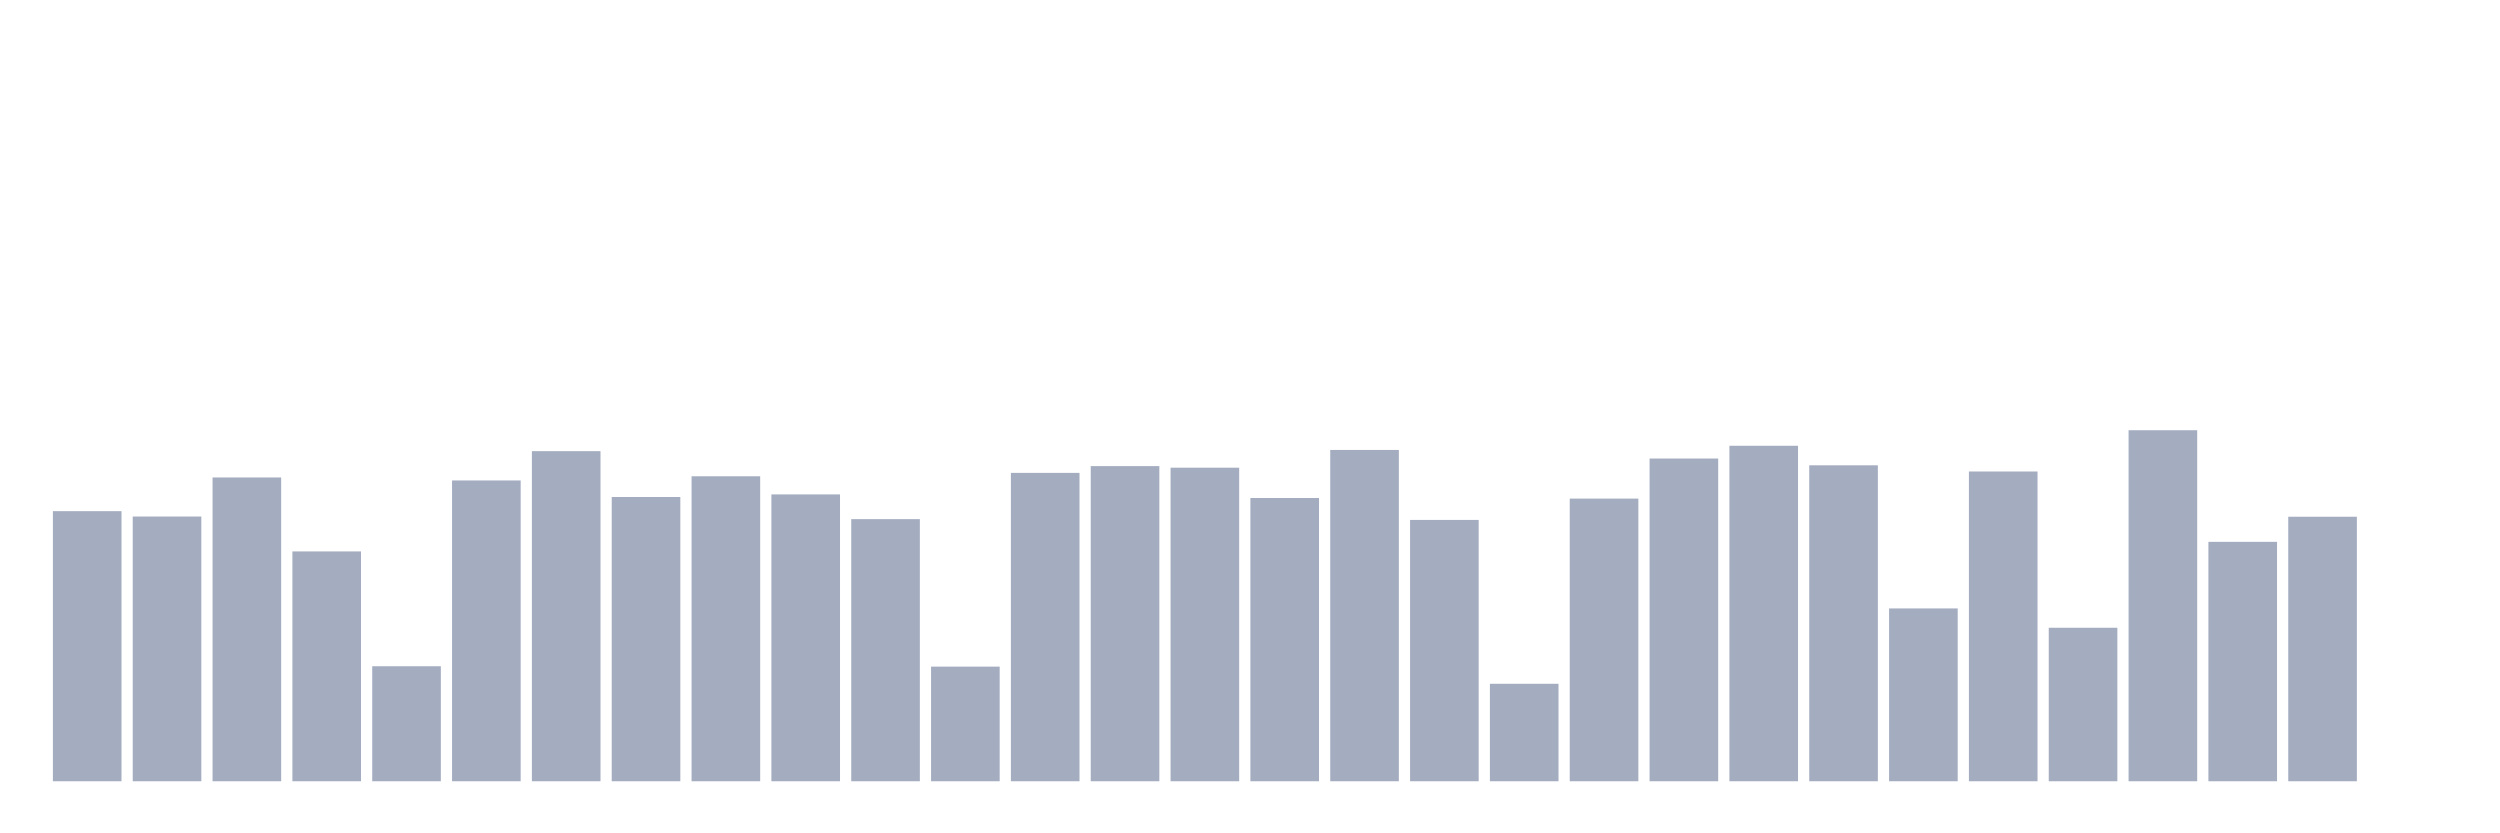 <svg xmlns="http://www.w3.org/2000/svg" viewBox="0 0 480 160"><g transform="translate(10,10)"><rect class="bar" x="0.153" width="13.175" y="88.141" height="51.859" fill="rgb(164,173,192)"></rect><rect class="bar" x="15.482" width="13.175" y="89.174" height="50.826" fill="rgb(164,173,192)"></rect><rect class="bar" x="30.81" width="13.175" y="81.673" height="58.327" fill="rgb(164,173,192)"></rect><rect class="bar" x="46.138" width="13.175" y="95.872" height="44.128" fill="rgb(164,173,192)"></rect><rect class="bar" x="61.466" width="13.175" y="117.917" height="22.083" fill="rgb(164,173,192)"></rect><rect class="bar" x="76.794" width="13.175" y="82.247" height="57.753" fill="rgb(164,173,192)"></rect><rect class="bar" x="92.123" width="13.175" y="76.621" height="63.379" fill="rgb(164,173,192)"></rect><rect class="bar" x="107.451" width="13.175" y="85.424" height="54.576" fill="rgb(164,173,192)"></rect><rect class="bar" x="122.779" width="13.175" y="81.443" height="58.557" fill="rgb(164,173,192)"></rect><rect class="bar" x="138.107" width="13.175" y="84.926" height="55.074" fill="rgb(164,173,192)"></rect><rect class="bar" x="153.436" width="13.175" y="89.672" height="50.328" fill="rgb(164,173,192)"></rect><rect class="bar" x="168.764" width="13.175" y="117.993" height="22.007" fill="rgb(164,173,192)"></rect><rect class="bar" x="184.092" width="13.175" y="80.793" height="59.207" fill="rgb(164,173,192)"></rect><rect class="bar" x="199.42" width="13.175" y="79.492" height="60.508" fill="rgb(164,173,192)"></rect><rect class="bar" x="214.748" width="13.175" y="79.798" height="60.202" fill="rgb(164,173,192)"></rect><rect class="bar" x="230.077" width="13.175" y="85.615" height="54.385" fill="rgb(164,173,192)"></rect><rect class="bar" x="245.405" width="13.175" y="76.391" height="63.609" fill="rgb(164,173,192)"></rect><rect class="bar" x="260.733" width="13.175" y="89.825" height="50.175" fill="rgb(164,173,192)"></rect><rect class="bar" x="276.061" width="13.175" y="121.285" height="18.715" fill="rgb(164,173,192)"></rect><rect class="bar" x="291.39" width="13.175" y="85.73" height="54.27" fill="rgb(164,173,192)"></rect><rect class="bar" x="306.718" width="13.175" y="78.037" height="61.963" fill="rgb(164,173,192)"></rect><rect class="bar" x="322.046" width="13.175" y="75.588" height="64.412" fill="rgb(164,173,192)"></rect><rect class="bar" x="337.374" width="13.175" y="79.338" height="60.662" fill="rgb(164,173,192)"></rect><rect class="bar" x="352.702" width="13.175" y="106.818" height="33.182" fill="rgb(164,173,192)"></rect><rect class="bar" x="368.031" width="13.175" y="80.525" height="59.475" fill="rgb(164,173,192)"></rect><rect class="bar" x="383.359" width="13.175" y="110.53" height="29.47" fill="rgb(164,173,192)"></rect><rect class="bar" x="398.687" width="13.175" y="72.603" height="67.397" fill="rgb(164,173,192)"></rect><rect class="bar" x="414.015" width="13.175" y="94.035" height="45.965" fill="rgb(164,173,192)"></rect><rect class="bar" x="429.344" width="13.175" y="89.213" height="50.787" fill="rgb(164,173,192)"></rect><rect class="bar" x="444.672" width="13.175" y="140" height="0" fill="rgb(164,173,192)"></rect></g></svg>